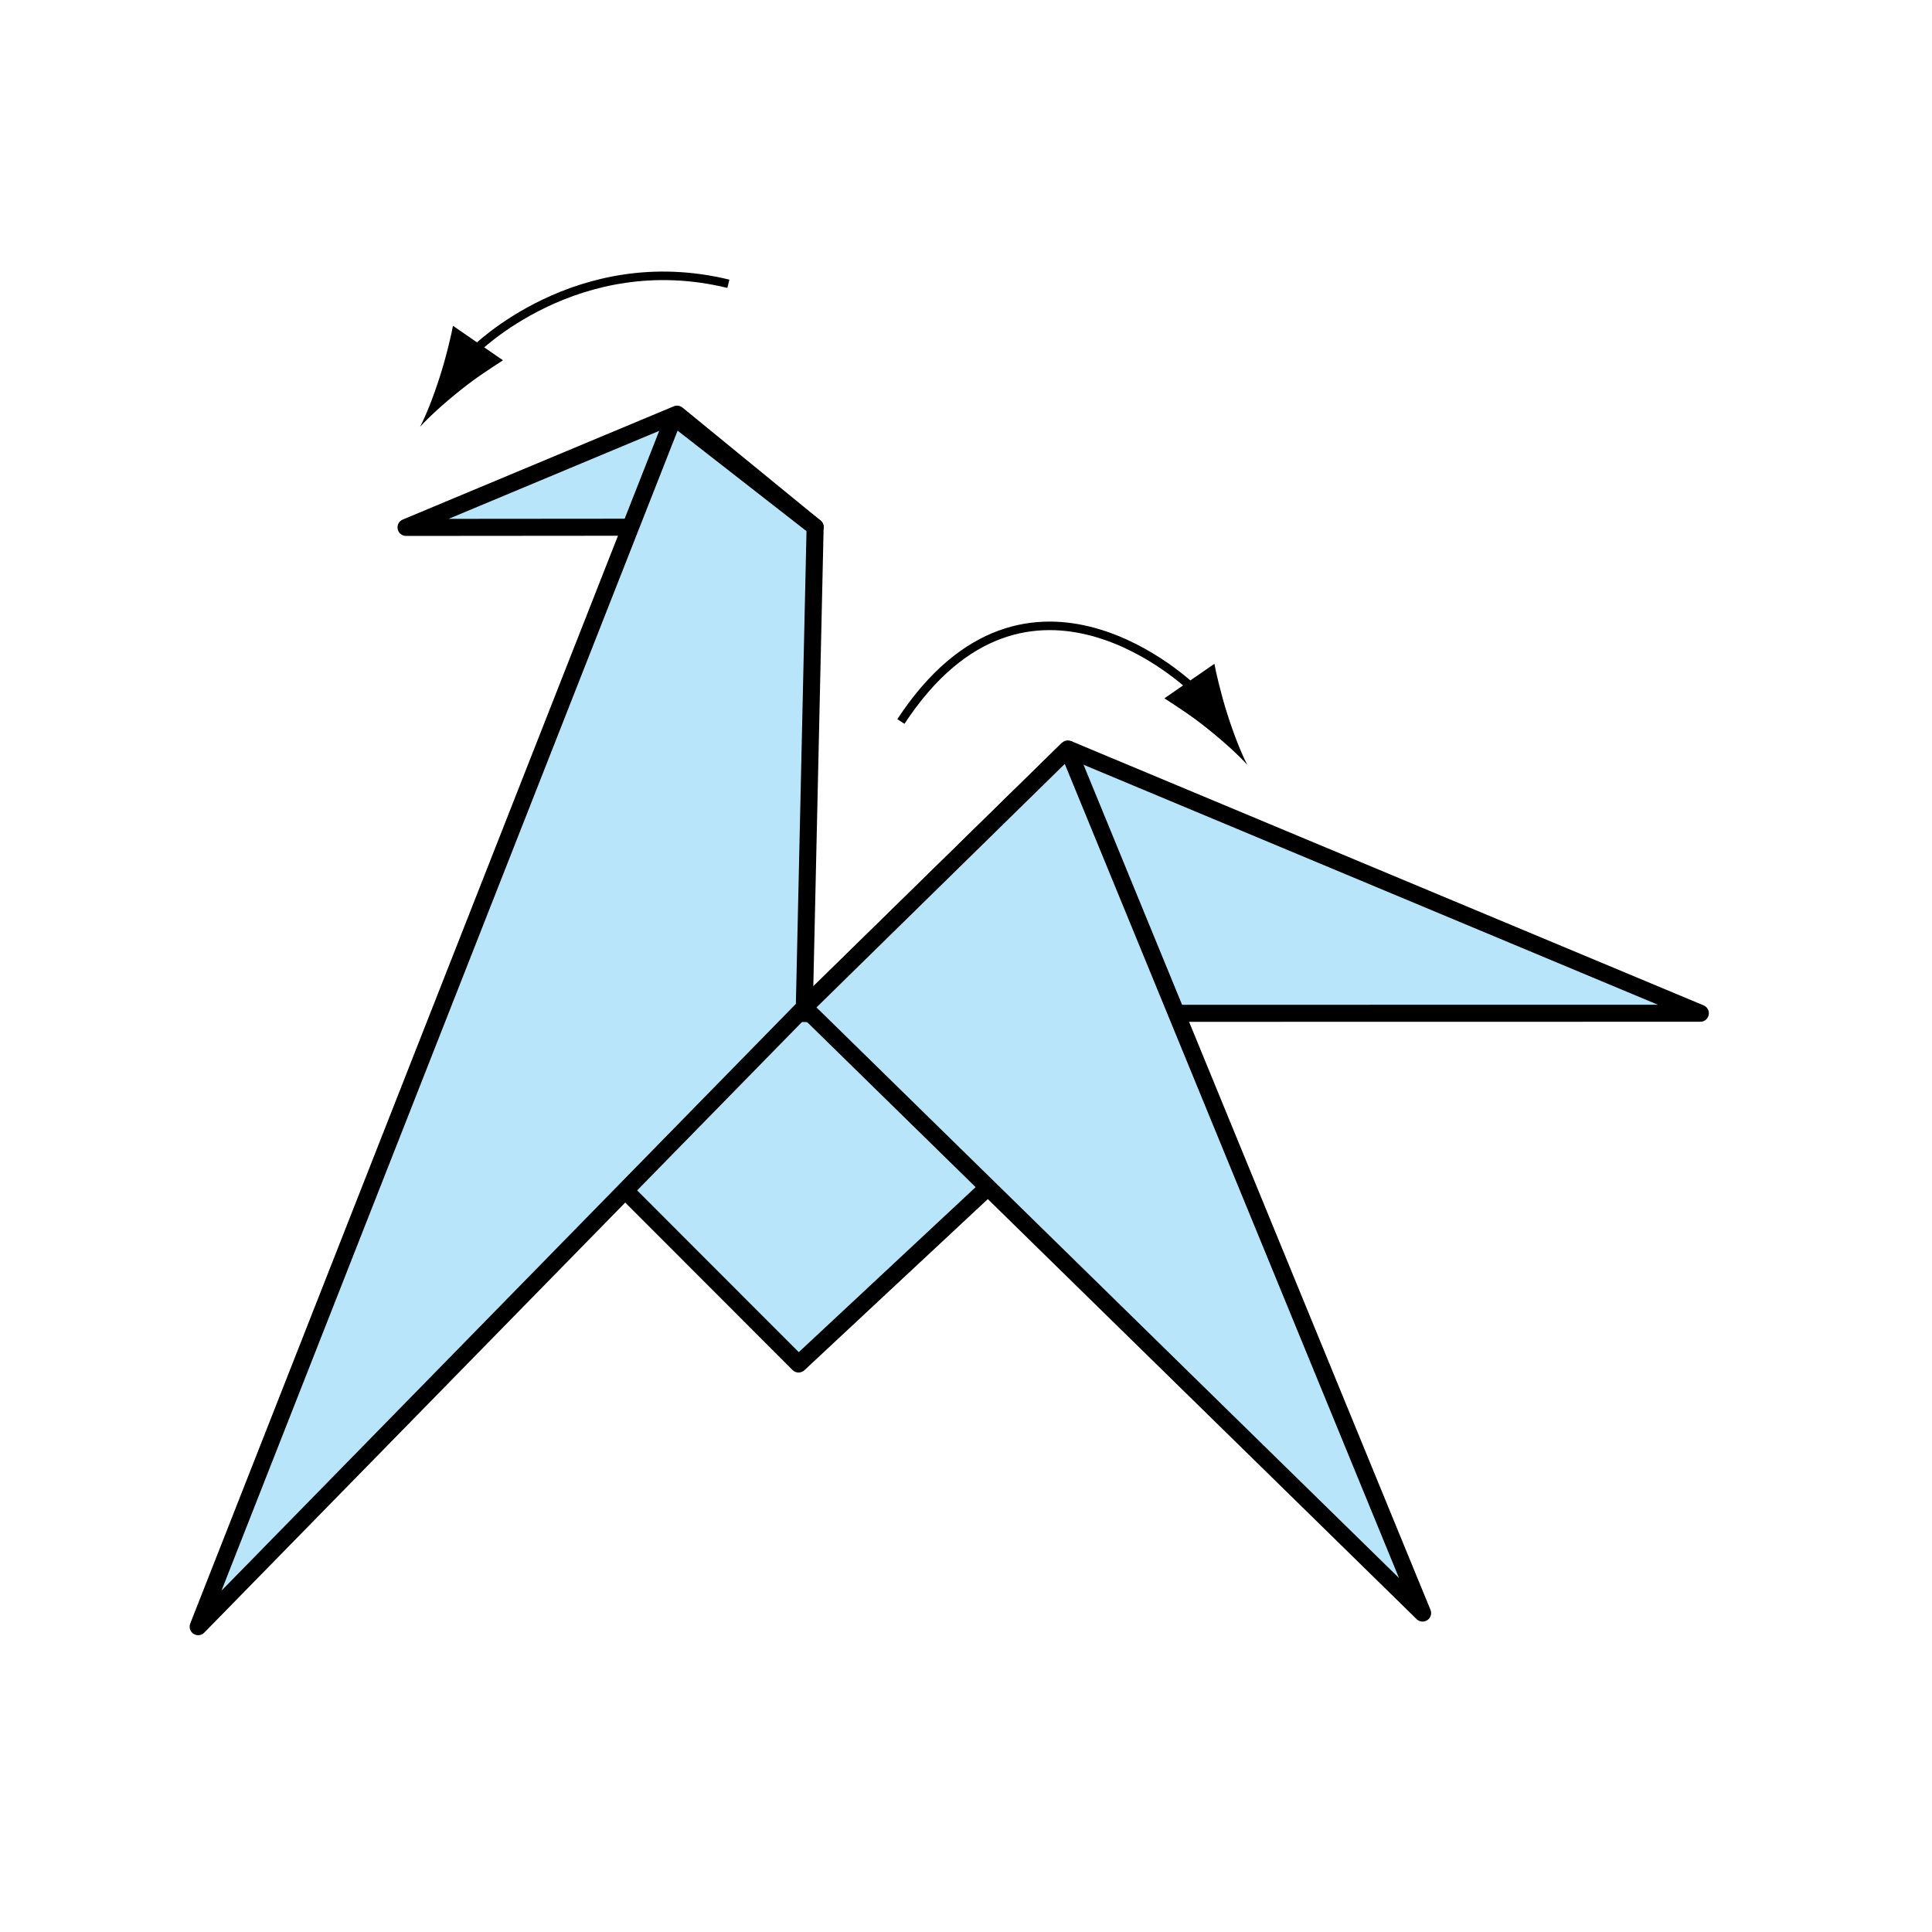 <?xml version="1.0" encoding="UTF-8" standalone="no"?>
<!-- Created with Inkscape (http://www.inkscape.org/) -->

<svg
   xmlns:dc="http://purl.org/dc/elements/1.1/"
   xmlns:cc="http://creativecommons.org/ns#"
   xmlns:rdf="http://www.w3.org/1999/02/22-rdf-syntax-ns#"
   xmlns:svg="http://www.w3.org/2000/svg"
   xmlns="http://www.w3.org/2000/svg"
   xmlns:inkscape="http://www.inkscape.org/namespaces/inkscape"
   version="1.1"
   width="113.386"
   height="113.386"
   viewBox="0 0 113.386 113.386"
   id="Layer_1"
   xml:space="preserve"
   style="overflow:inherit"><defs
   id="defs23" />
<polyline
   fill="#B9E5FB"
   stroke="#000000"
   stroke-linejoin="round"
   points="62.67,43.955 99.79,59.465 46.816,59.474 62.67,43.955   "
   id="polyline3"
   style="fill:#b9e5fb;stroke:#000000;stroke-linejoin:round" />
<polygon
   points="23.83,30.953 47.838,30.933 39.736,24.306 "
   id="polygon5"
   style="fill:#b9e5fb;stroke:#000000;stroke-linejoin:round" />
<polygon
   points="37.273,31.186 46.588,37.468 46.816,59.474 68.472,59.893 46.867,80.051 26.011,59.178 "
   id="polygon7"
   style="fill:#b9e5fb;stroke:#000000;stroke-linejoin:round" />
<polygon
   points="83.49,94.668 62.67,43.955 47.204,59.124 "
   id="polygon9"
   style="fill:#b9e5fb;stroke:#000000;stroke-linejoin:round" />
<path
   d="m 70.009,40.405 c 0,0 -9.662,-9.438 -17.137,1.938"
   inkscape:connector-curvature="0"
   id="path11"
   style="fill:none;stroke:#000000;stroke-width:0.5" />
<path
   d="M 70.834,42.738 C 69.877,41.974 69.18,41.537 68.337,40.983 l 2.936,-2.026 c 0.056,0.366 0.385,1.793 0.758,2.953 0.395,1.24 0.83,2.323 1.172,2.979 -0.491,-0.548 -1.349,-1.337 -2.369,-2.151 z"
   inkscape:connector-curvature="0"
   id="path13" />
<path
   d="m 27.847,20.568 c 0,0 6.018,-6.079 14.9,-3.913"
   inkscape:connector-curvature="0"
   id="path15"
   style="fill:none;stroke:#000000;stroke-width:0.5" />
<path
   d="m 27.021,22.9 c 0.957,-0.764 1.654,-1.201 2.497,-1.755 l -2.935,-2.026 c -0.057,0.366 -0.385,1.793 -0.759,2.953 -0.395,1.24 -0.83,2.323 -1.171,2.979 0.491,-0.547 1.348,-1.337 2.368,-2.151 z"
   inkscape:connector-curvature="0"
   id="path17" />
<polygon
   points="47.204,59.124 11.63,95.467 39.547,24.468 47.838,30.933 "
   id="polygon19"
   style="fill:#b9e5fb;stroke:#000000;stroke-linejoin:round" />
</svg>